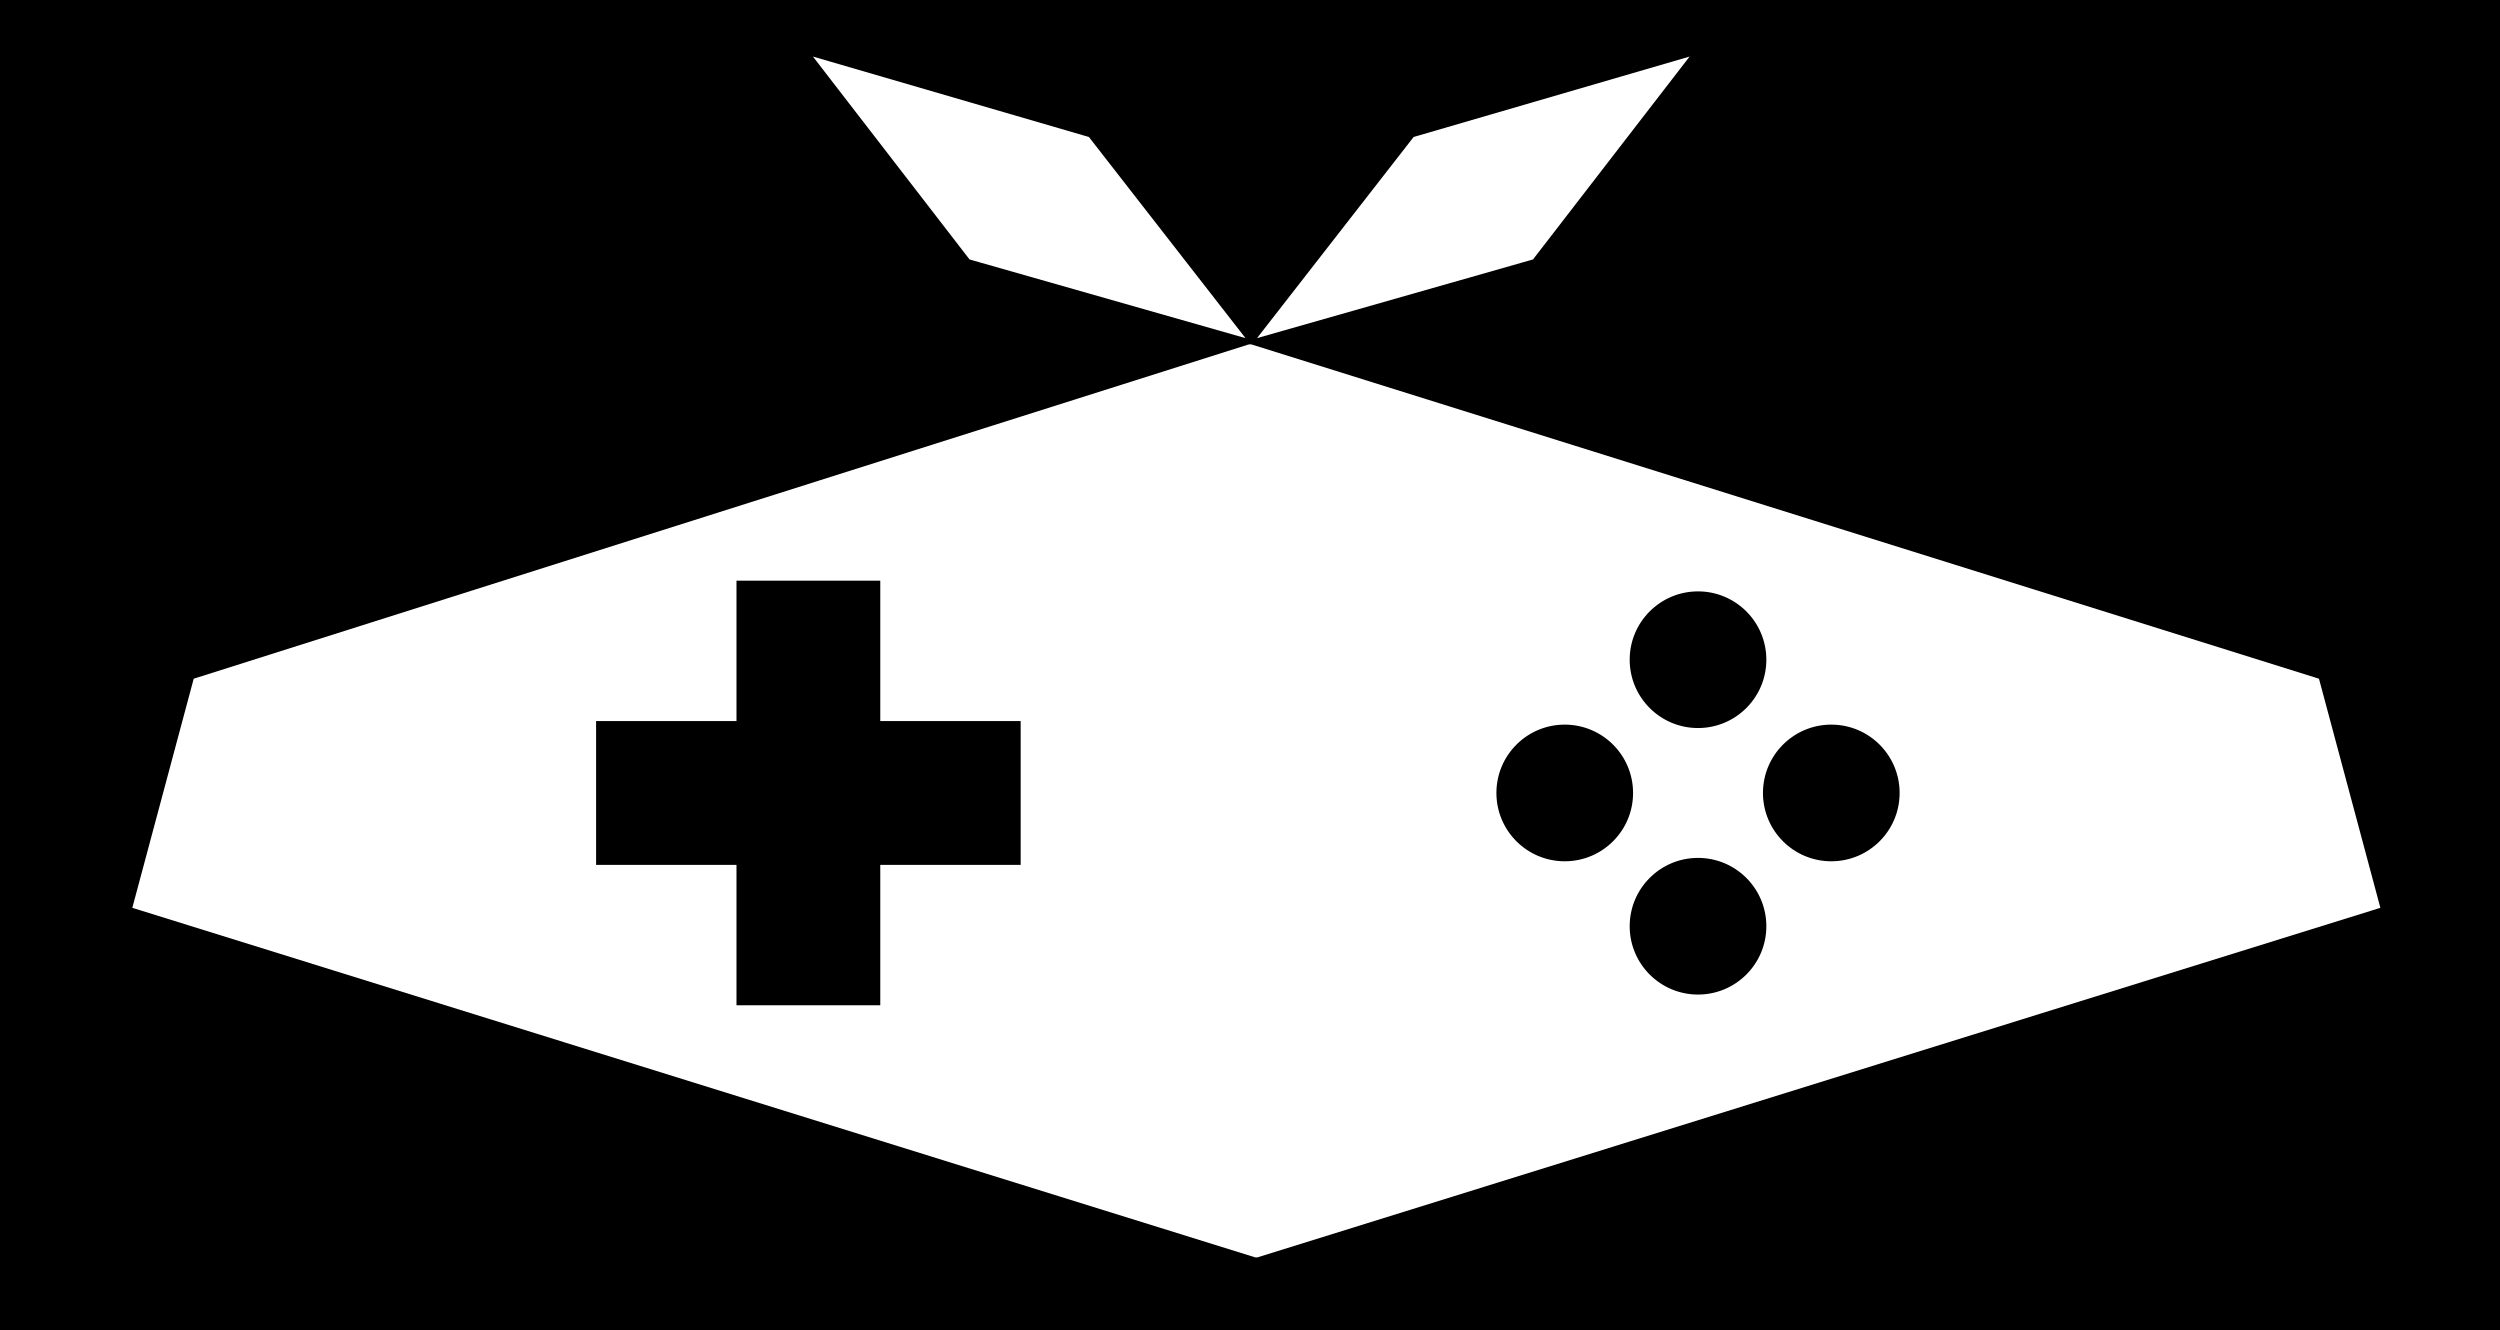 <svg id="Layer_1" data-name="Layer 1" xmlns="http://www.w3.org/2000/svg" viewBox="0 0 731 389"><rect x="0" y="0" width="731" height="389" fill="#808080" stroke="none"/><defs><style>.cls-1,.cls-2,.cls-3{stroke:#000;stroke-miterlimit:10;}.cls-2{fill:#fff;}.cls-3{fill:none;}</style></defs><title>Logo fond noir</title><rect class="cls-1" x="0.5" y="0.5" width="730" height="388"/><polyline class="cls-2" points="365.87 100.17 678.48 198.06 696.6 265.67 696.6 265.79 367.7 368.17 367 368.17 38.11 265.79 38.11 265.67 56.23 198.06 365.52 100.06"/><polygon class="cls-1" points="256.89 211.34 297.94 211.34 297.94 252.39 256.89 252.39 256.89 293.44 215.85 293.44 215.85 252.39 174.8 252.39 174.8 211.34 215.85 211.34 215.85 170.29 256.89 170.29 256.89 211.34"/><line class="cls-3" x1="365.17" y1="100.17" x2="365.87" y2="100.17"/><path class="cls-3" d="M962.57,99.8" transform="translate(0.5 0.5)"/><path class="cls-3" d="M302,22.25" transform="translate(0.5 0.5)"/><path class="cls-3" d="M302,92.25" transform="translate(0.5 0.5)"/><path class="cls-3" d="M365.37,99.27" transform="translate(0.5 0.5)"/><path class="cls-3" d="M365.37,99.56" transform="translate(0.5 0.5)"/><polyline class="cls-2" points="365.52 99.77 318.69 39.62 236.37 15.63 283.2 76.3 365.66 99.81"/><circle class="cls-1" cx="496.5" cy="192.9" r="19.48"/><circle class="cls-1" cx="457.53" cy="231.86" r="19.48"/><circle class="cls-1" cx="535.47" cy="231.86" r="19.48"/><circle class="cls-1" cx="496.5" cy="270.83" r="19.48"/><path class="cls-3" d="M428.78,22.25" transform="translate(0.5 0.5)"/><path class="cls-3" d="M428.78,92.25" transform="translate(0.5 0.5)"/><path class="cls-3" d="M365.37,99.27" transform="translate(0.5 0.5)"/><polyline class="cls-2" points="366.22 99.77 413.05 39.62 495.37 15.63 448.54 76.3 366.08 99.81"/></svg>